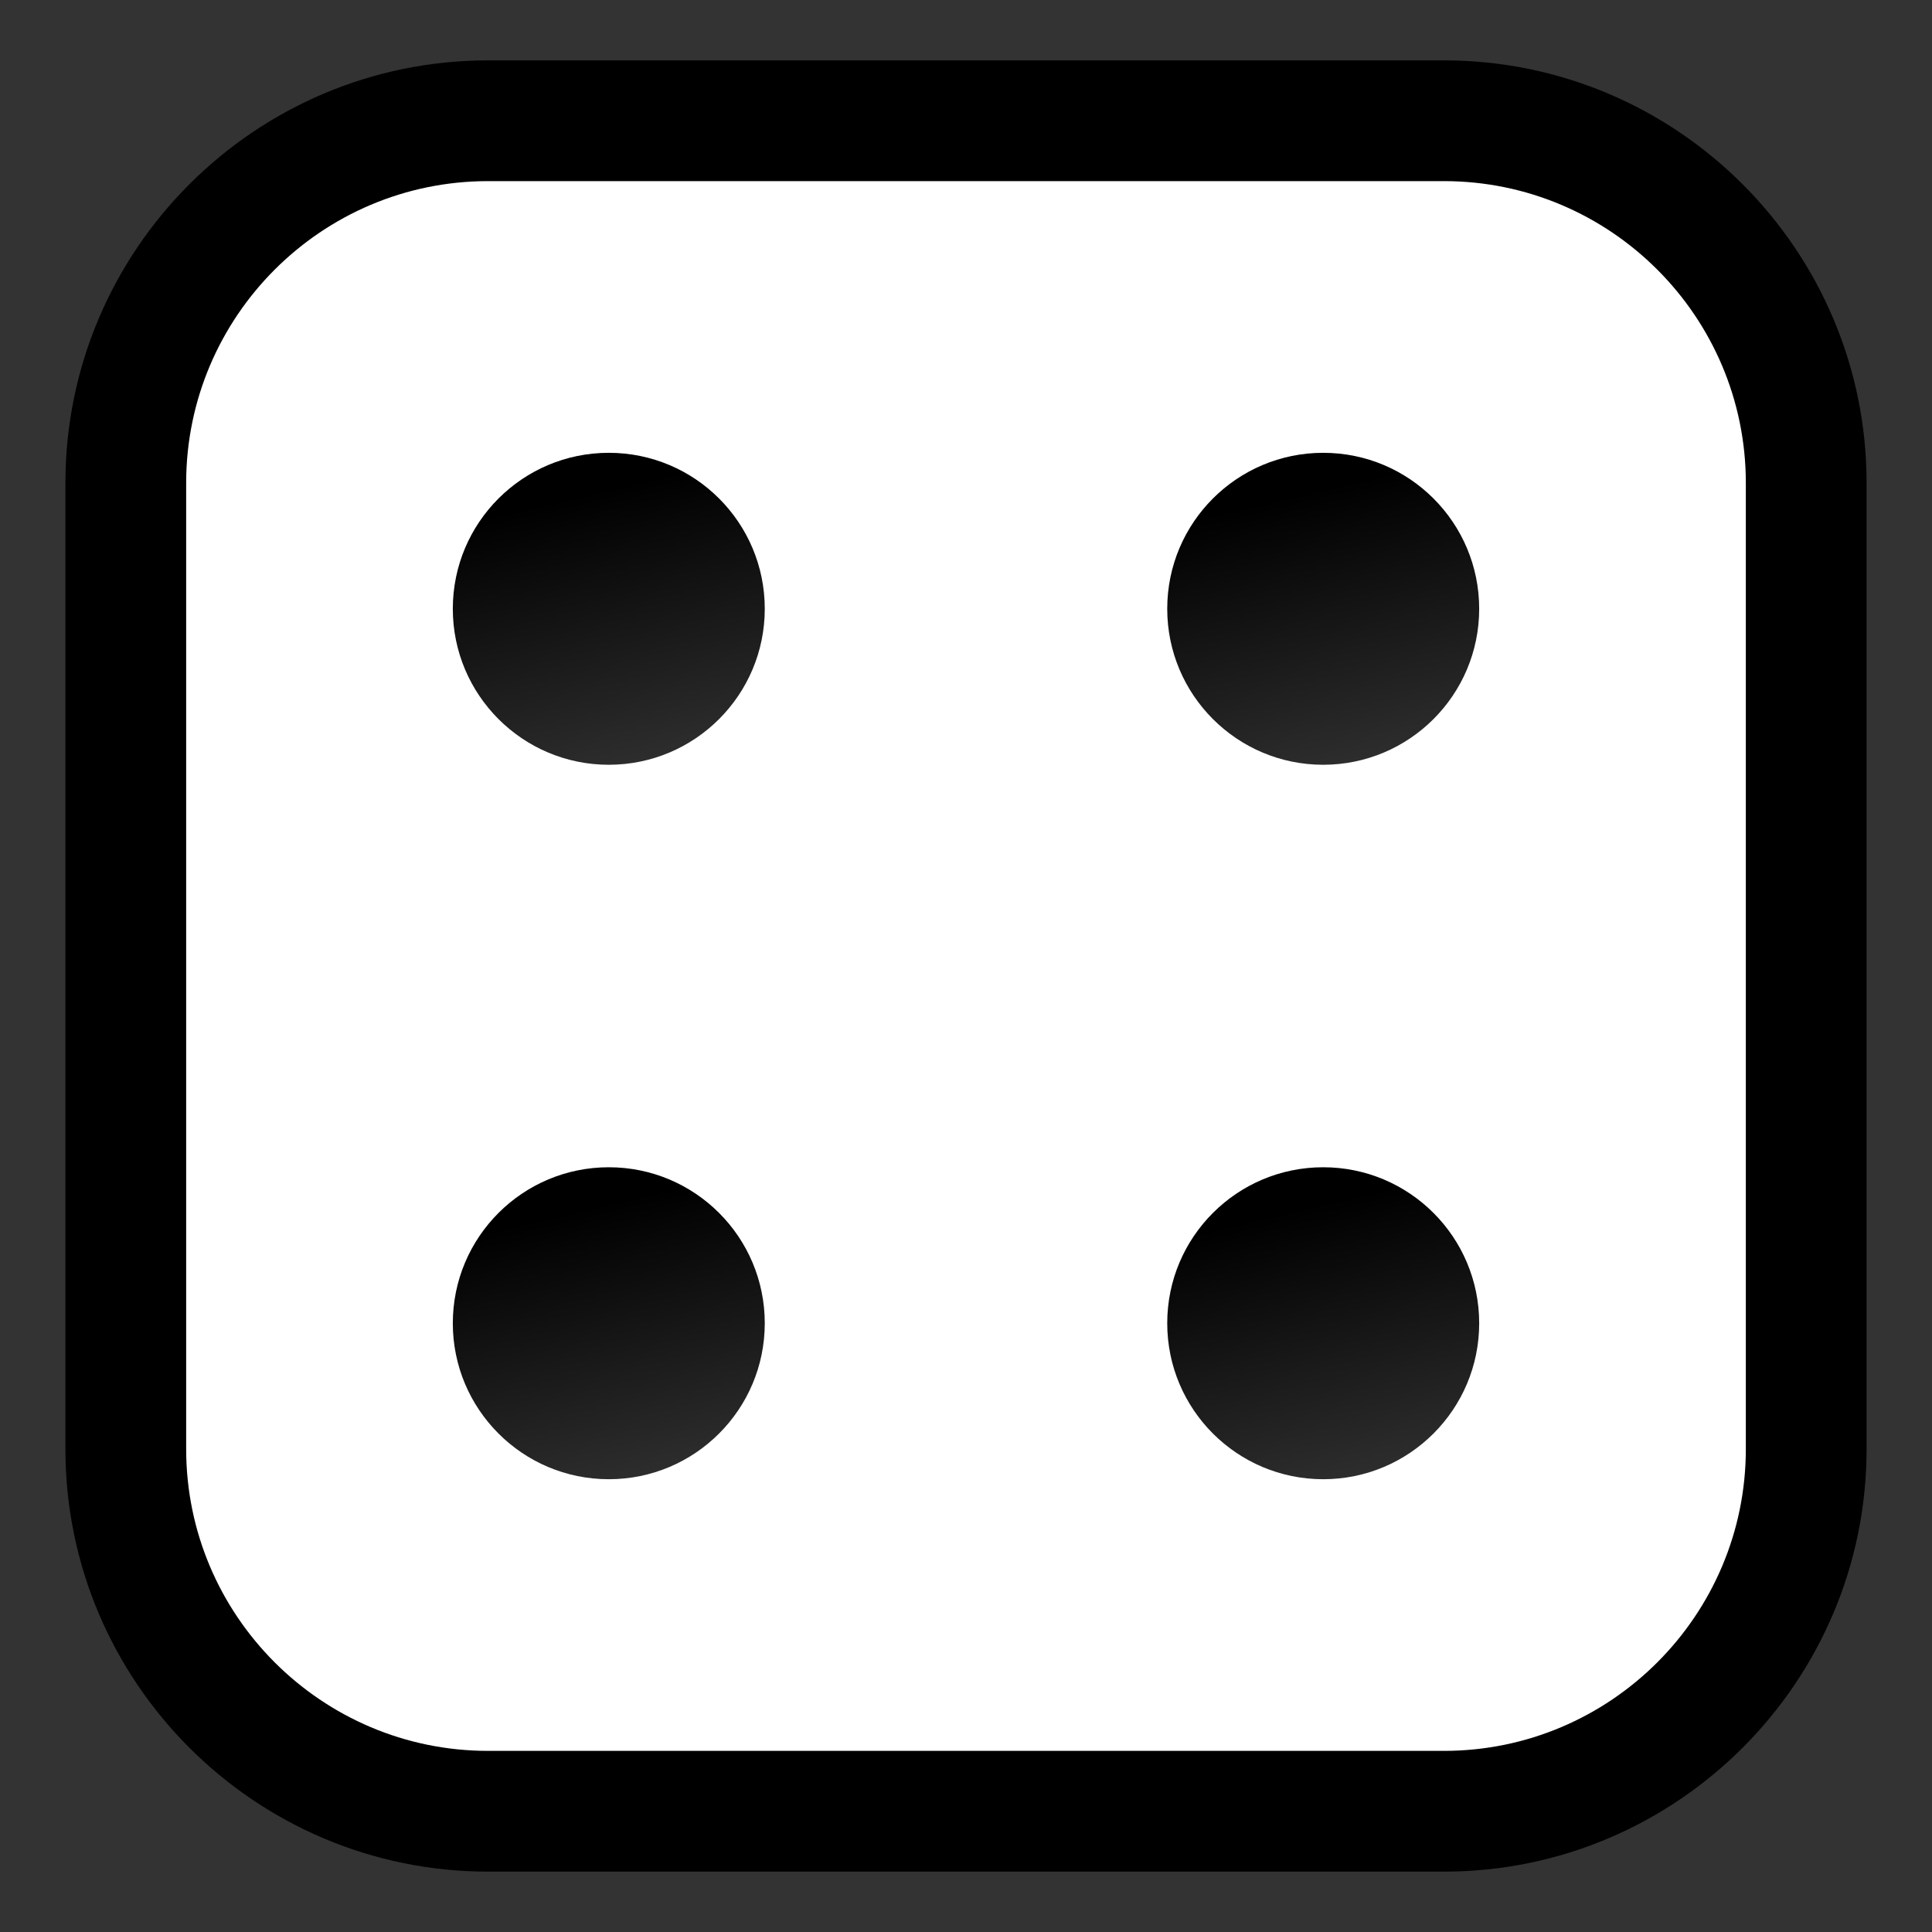 <svg height="64" preserveAspectRatio="none" viewBox="0 0 64 64" width="64" xmlns="http://www.w3.org/2000/svg" xmlns:xlink="http://www.w3.org/1999/xlink"><rect x="0" y="0" width="64" height="64" fill="#333333" stroke="none"/><linearGradient id="a"><stop offset="0" stop-color="#919191"/><stop offset="1"/></linearGradient><linearGradient id="b" gradientUnits="userSpaceOnUse" x1="25.943" x2="19.277" xlink:href="#a" y1="44.719" y2="16.386"/><linearGradient id="c" gradientUnits="userSpaceOnUse" x1="49.608" x2="42.943" xlink:href="#a" y1="44.717" y2="16.386"/><linearGradient id="d" gradientUnits="userSpaceOnUse" x1="25.944" x2="19.277" xlink:href="#a" y1="68.388" y2="40.052"/><linearGradient id="e" gradientUnits="userSpaceOnUse" x1="49.61" x2="42.944" xlink:href="#a" y1="68.386" y2="40.053"/><path clip-rule="evenodd" d="m59.833 48c0 6.627-5.373 12-12 12h-31.666c-6.628 0-12-5.373-12-12v-32c0-6.628 5.372-12 12-12h31.666c6.627 0 12 5.372 12 12z" fill="#fff" fill-rule="evenodd"/><path d="m47.833 62h-31.666c-7.72 0-14-6.28-14-14v-32c0-7.72 6.28-14 14-14h31.666c7.72 0 14 6.28 14 14v32c0 7.72-6.28 14-14 14zm-31.666-56c-5.514 0-10 4.486-10 10v32c0 5.514 4.486 10 10 10h31.666c5.514 0 10-4.486 10-10v-32c0-5.514-4.486-10-10-10z"/><g clip-rule="evenodd" fill-rule="evenodd"><circle cx="20.167" cy="20.167" fill="url(#b)" r="5.167"/><circle cx="43.833" cy="20.167" fill="url(#c)" r="5.167"/><circle cx="20.167" cy="43.834" fill="url(#d)" r="5.167"/><circle cx="43.833" cy="43.834" fill="url(#e)" r="5.167"/></g></svg>